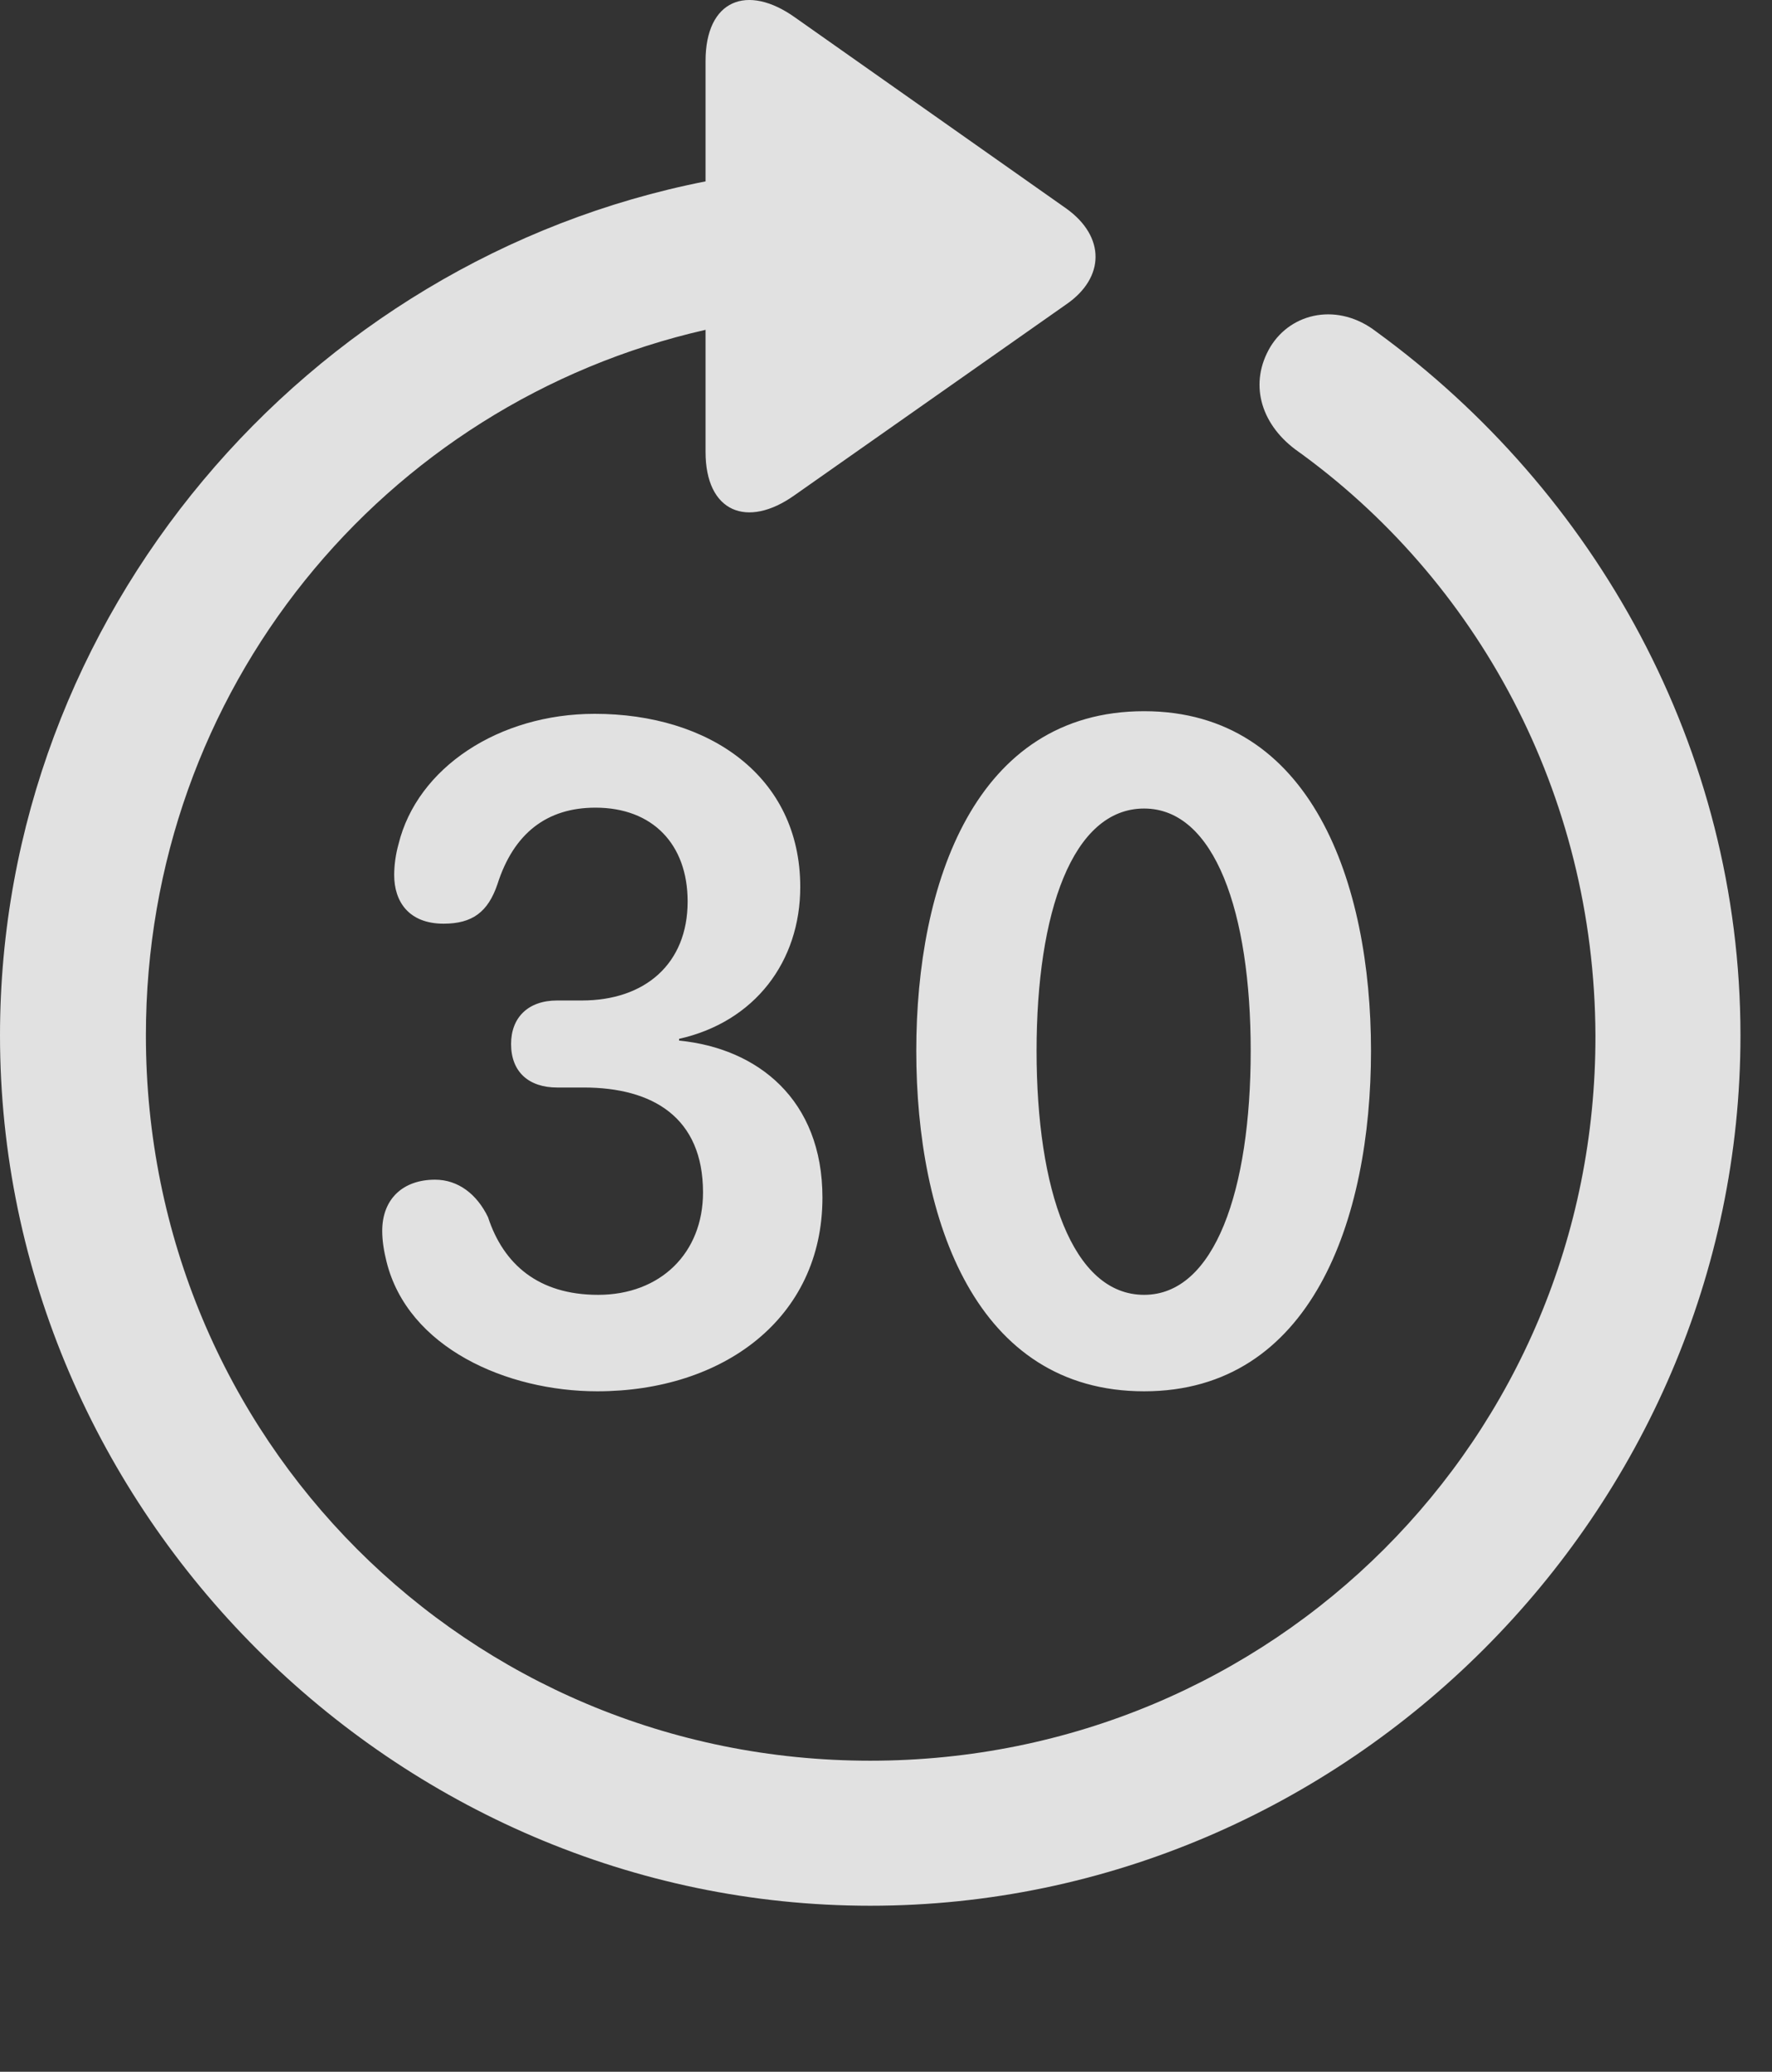 <?xml version="1.0" encoding="UTF-8"?>
<!--Generator: Apple Native CoreSVG 232.5-->
<!DOCTYPE svg
PUBLIC "-//W3C//DTD SVG 1.1//EN"
       "http://www.w3.org/Graphics/SVG/1.1/DTD/svg11.dtd">
<svg version="1.1" xmlns="http://www.w3.org/2000/svg" xmlns:xlink="http://www.w3.org/1999/xlink" width="20.283" height="23.712">
 <rect width="100%" height="100%" fill="#333333" stroke="none"/>
 <g>
  <rect height="23.712" opacity="0" width="20.283" x="0" y="0"/>
  <path d="M0 11.851C0 17.301 4.521 21.812 9.961 21.812C15.41 21.812 19.922 17.301 19.922 11.851C19.922 8.57 18.262 5.621 15.752 3.795C15.322 3.463 14.785 3.57 14.541 3.97C14.297 4.381 14.424 4.84 14.824 5.142C16.904 6.627 18.252 9.078 18.262 11.851C18.271 16.461 14.57 20.152 9.961 20.152C5.352 20.152 1.67 16.461 1.67 11.851C1.67 7.896 4.385 4.615 8.076 3.775L8.076 5.172C8.076 5.865 8.555 6.051 9.092 5.67L12.207 3.482C12.646 3.179 12.656 2.711 12.207 2.388L9.102 0.201C8.555-0.19 8.076-0.004 8.076 0.699L8.076 2.076C3.506 2.974 0 7.047 0 11.851Z" fill="#ffffff" fill-opacity="0.85"/>
  <path d="M6.836 15.924C8.271 15.924 9.414 15.094 9.414 13.707C9.414 12.584 8.672 11.998 7.773 11.91L7.773 11.89C8.643 11.695 9.16 11.002 9.16 10.152C9.16 8.883 8.115 8.17 6.807 8.17C5.713 8.17 4.775 8.785 4.561 9.664C4.531 9.771 4.512 9.898 4.512 10.015C4.512 10.318 4.678 10.572 5.078 10.572C5.41 10.572 5.586 10.435 5.693 10.123C5.879 9.537 6.26 9.244 6.816 9.244C7.471 9.244 7.871 9.664 7.871 10.318C7.871 11.031 7.383 11.451 6.66 11.451L6.377 11.451C6.045 11.451 5.85 11.646 5.85 11.949C5.85 12.271 6.055 12.447 6.377 12.447L6.68 12.447C7.471 12.447 8.047 12.789 8.047 13.648C8.047 14.342 7.559 14.82 6.846 14.82C6.162 14.82 5.762 14.469 5.586 13.931C5.459 13.668 5.244 13.502 4.98 13.502C4.609 13.502 4.375 13.726 4.375 14.088C4.375 14.205 4.395 14.322 4.424 14.439C4.668 15.426 5.801 15.924 6.836 15.924ZM13.096 15.924C15.01 15.924 15.693 13.961 15.693 12.027C15.693 10.103 15.01 8.14 13.096 8.14C11.162 8.14 10.488 10.113 10.488 12.027C10.488 13.97 11.172 15.924 13.096 15.924ZM13.096 14.82C12.275 14.82 11.865 13.619 11.865 12.027C11.865 10.445 12.275 9.254 13.096 9.254C13.906 9.254 14.316 10.445 14.316 12.027C14.316 13.619 13.906 14.82 13.096 14.82Z" fill="#ffffff" fill-opacity="0.85"/>
 </g>
</svg>
